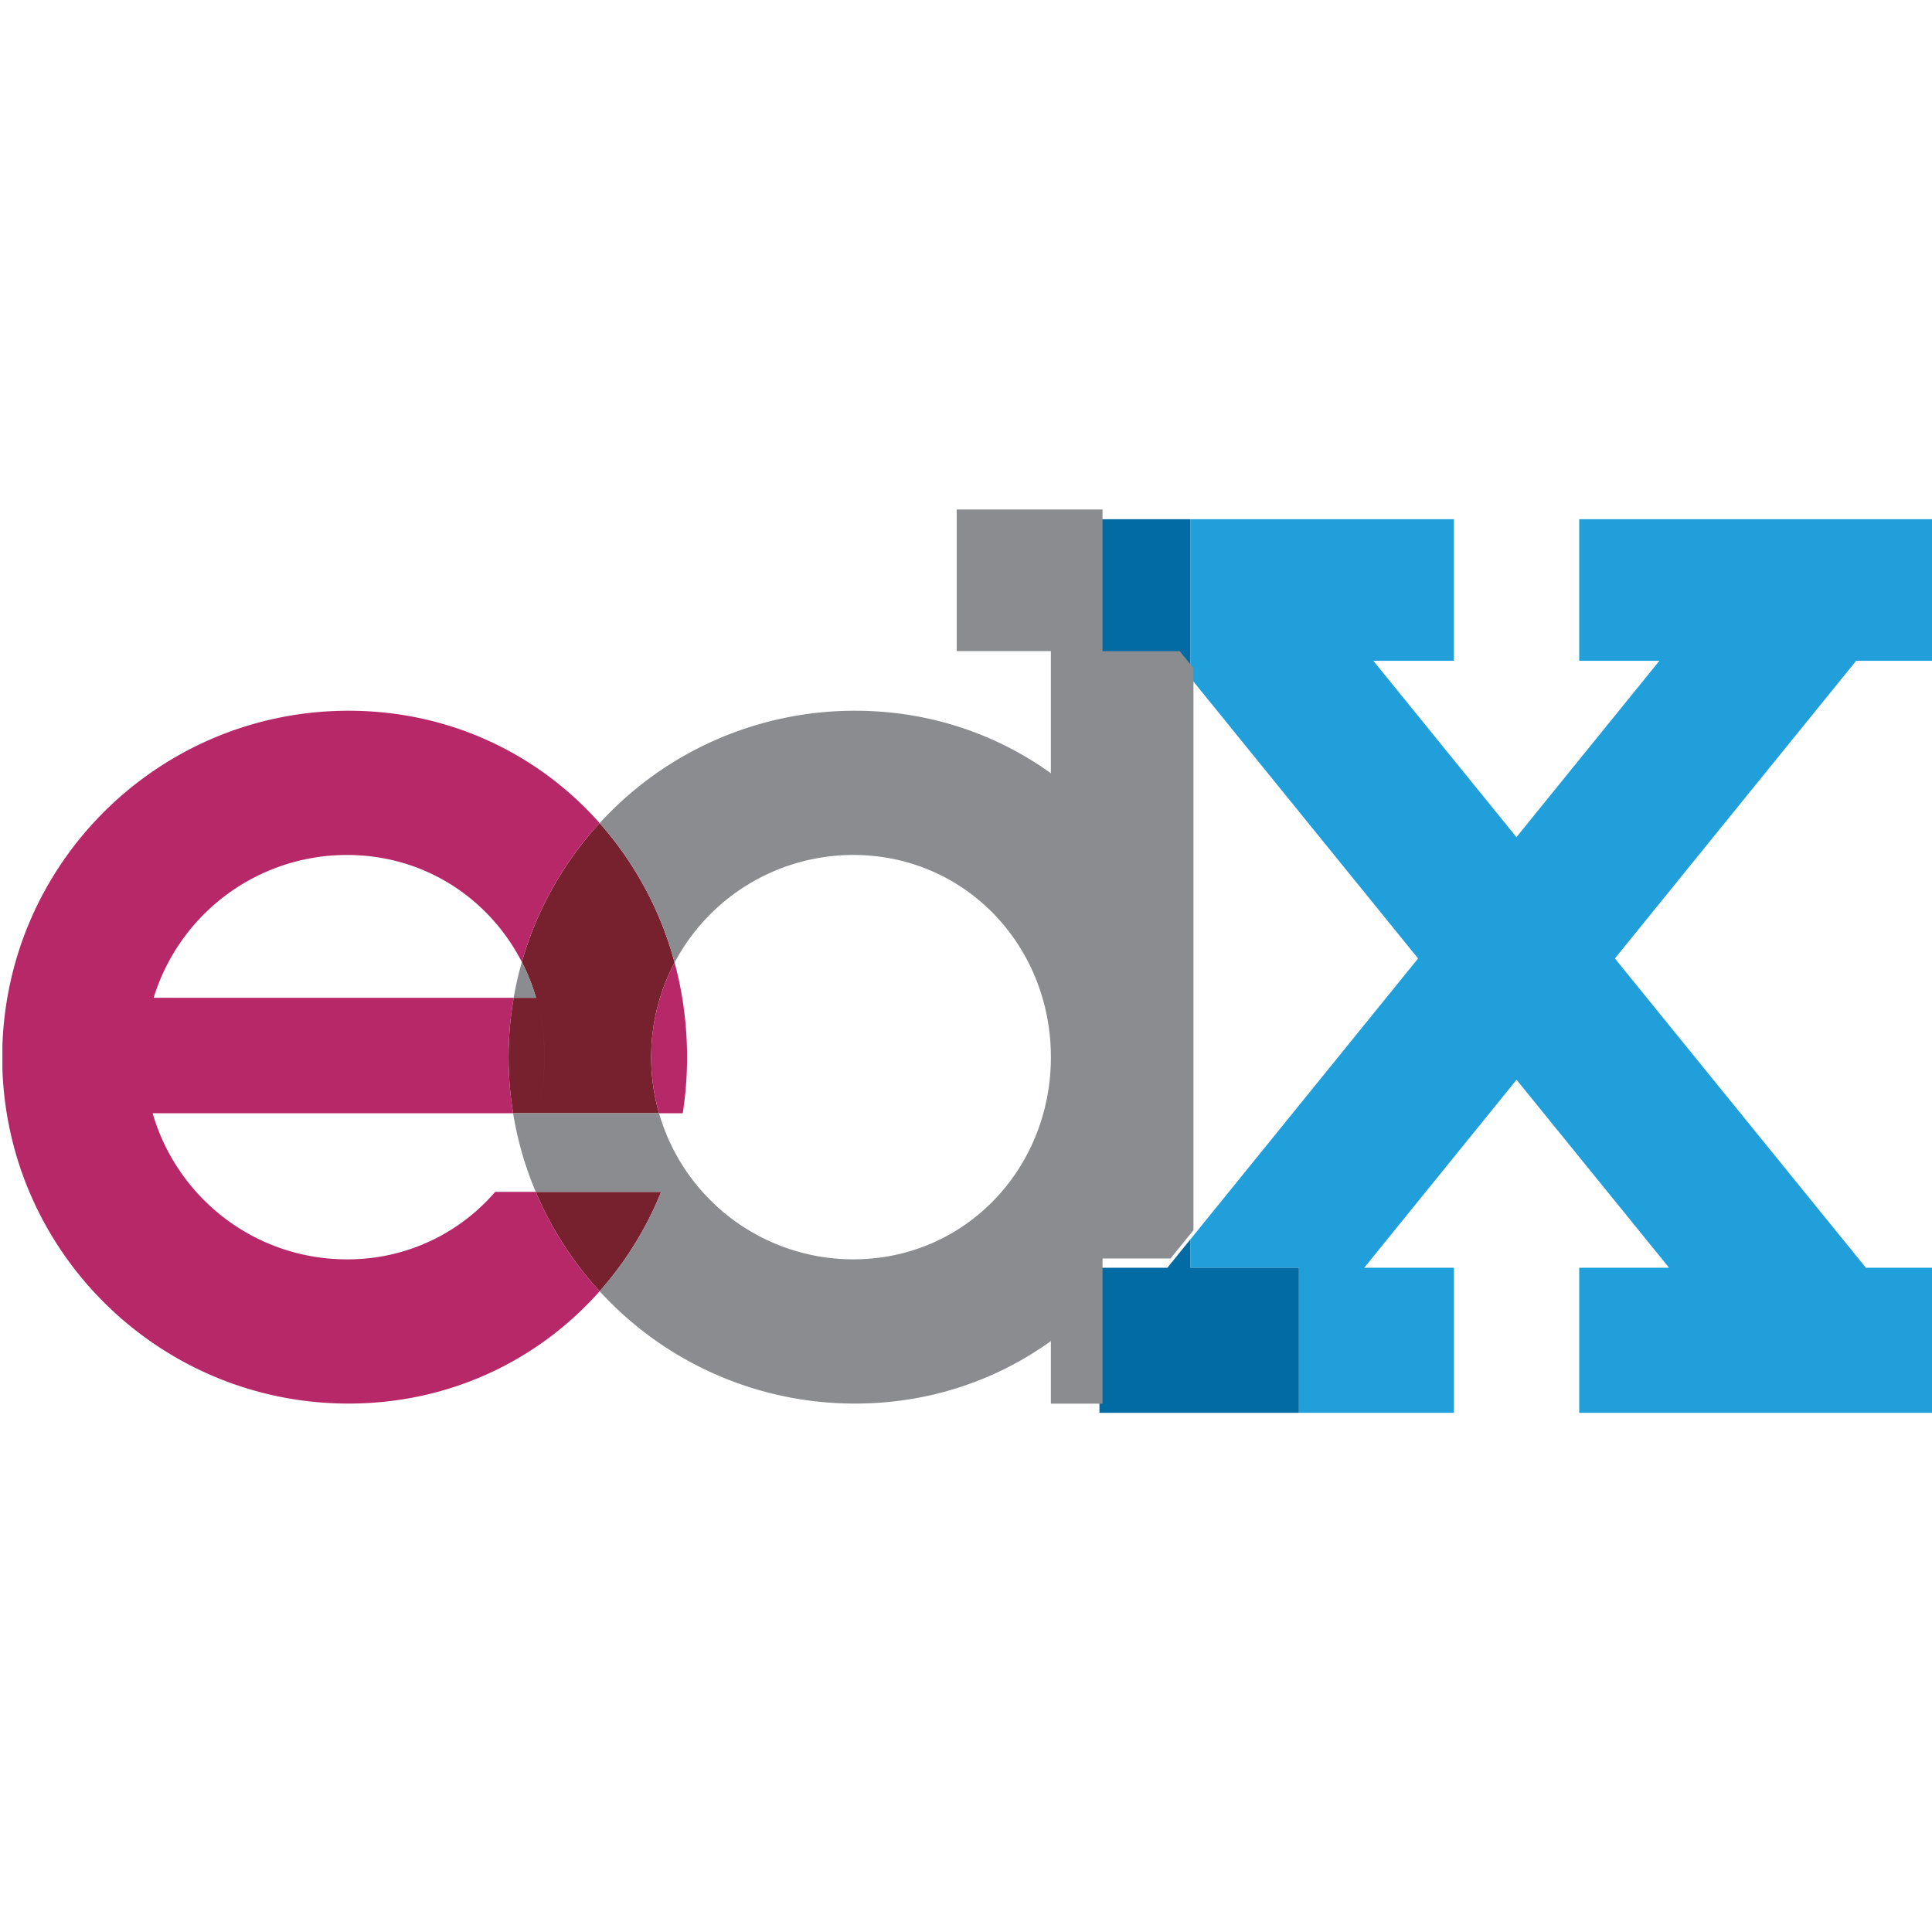 <svg xmlns="http://www.w3.org/2000/svg" width="124" height="124" viewBox="0 0 32.808 32.808"><defs><clipPath clipPathUnits="userSpaceOnUse" id="a"><path d="M184.2 699.768h103.94v43.03H184.2z"/></clipPath><clipPath clipPathUnits="userSpaceOnUse" id="b"><path d="M184.209 699.768H288.14v43.03H184.209z"/></clipPath></defs><path d="M26.817 8.817v2.404h1.362l-2.428 2.995-2.43-2.995h1.368V8.817h-4.476v2.691l3.868 4.768-3.868 4.772v.48h1.844v2.464h2.632v-2.464h-1.523l2.587-3.192 2.59 3.192h-1.526v2.464h5.991v-2.464h-1.123l-4.262-5.252 4.097-5.055h1.288V8.817z" fill="#209fda"/><path d="M18.67 8.817v2.404h1.31l.233.287V8.817zM19.824 21.528H18.67v2.464h3.387v-2.464h-1.844v-.48z" fill="#026ba4"/><g clip-path="url(#a)" transform="matrix(.353 0 0 -.353 -64.985 270.854)"><path d="M209.867 709.955h6.03a16.516 16.516 0 00-2.957-4.78 16.67 16.67 0 00-3.073 4.78M209.88 719.293h-1.075a16.707 16.707 0 01-.027-5.555h1.148c.236.857.36 1.762.36 2.698 0 .994-.14 1.954-.405 2.857m0 0c.265-.903.406-1.863.406-2.857 0-.936-.125-1.841-.361-2.698h5.87a9.727 9.727 0 00-.378 2.698c0 .994.149 1.954.427 2.857zm3.059 8.403a16.635 16.635 0 01-3.743-6.684 9.823 9.823 0 00.684-1.72h5.964c.18.59.416 1.158.7 1.694a16.622 16.622 0 01-3.605 6.71" fill="#78212e"/></g><g clip-path="url(#b)" transform="matrix(.353 0 0 -.353 -64.985 270.854)"><path d="M209.197 721.012a16.056 16.056 0 01-.392-1.72h1.076a9.745 9.745 0 01-.684 1.72m25.45-18.234v-3.01h2.484v5.218a16.188 16.188 0 00-2.484-2.208m6.197 33.19h-3.713v6.815h-7.014v-6.814h4.53v-5.875c-2.634 1.895-5.87 3.007-9.422 3.007a16.617 16.617 0 01-12.284-5.405 16.633 16.633 0 003.605-6.71 9.723 9.723 0 008.599 5.177c5.372 0 9.502-4.355 9.502-9.727v-.053c-.027-5.348-4.148-9.673-9.502-9.673a9.724 9.724 0 00-9.348 7.028h-7.02a16.519 16.519 0 011.089-3.783h6.032a16.538 16.538 0 00-2.957-4.78 16.616 16.616 0 0112.284-5.403c3.553 0 6.788 1.11 9.422 3.006a16.188 16.188 0 012.484 2.208v1.766h3.27l1.104 1.36v27.04z" fill="#8a8c8f"/><path d="M207.913 709.955a9.339 9.339 0 00-7.128-3.245c-4.436 0-8.178 2.969-9.348 7.028h17.341a16.707 16.707 0 00.027 5.555h-24.36a16.809 16.809 0 01-.028-5.555c1.29-7.921 8.163-13.966 16.448-13.966 4.862 0 9.131 2.082 12.075 5.404a16.67 16.67 0 00-3.073 4.779zm-7.048 23.146c-8.23 0-15.067-5.965-16.42-13.808h7.04a9.729 9.729 0 009.3 6.87c3.717 0 6.841-2.086 8.412-5.151a16.611 16.611 0 003.743 6.684c-2.944 3.322-7.213 5.405-12.075 5.405m16.047-13.808c-.094.575-.216 1.14-.366 1.693a9.698 9.698 0 01-1.128-4.55c0-.936.132-1.841.38-2.698h1.14a17.627 17.627 0 01-.026 5.555" fill="#b72868"/></g></svg>
